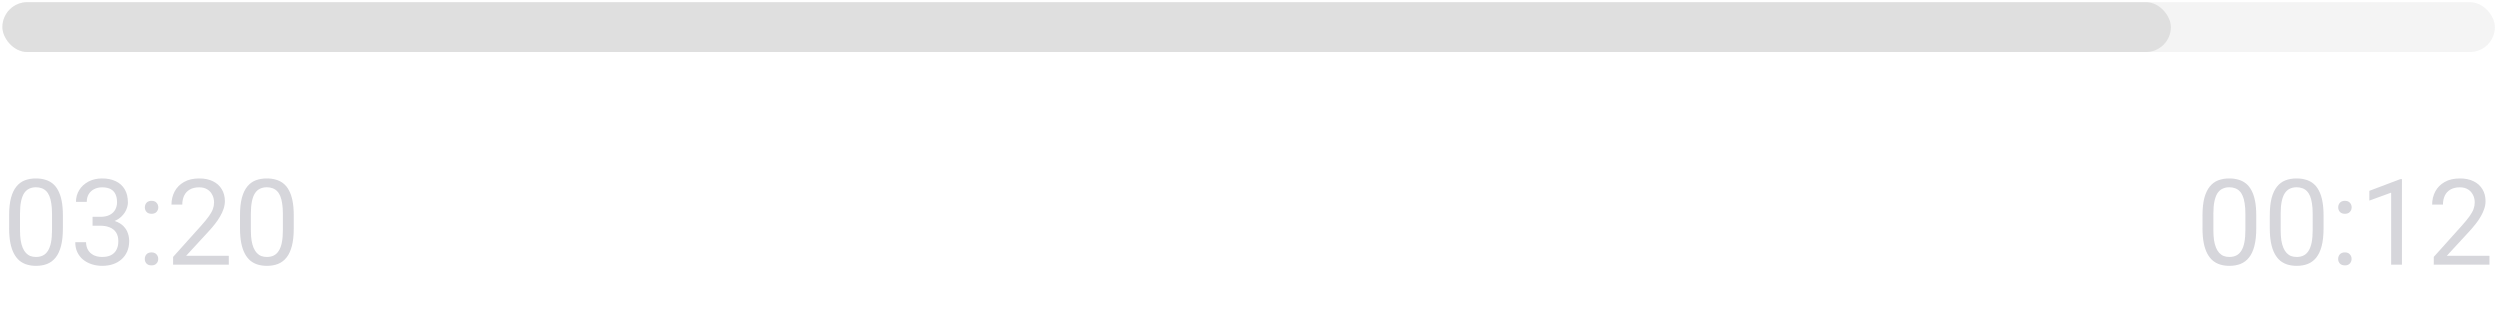 <svg width="301" height="39" viewBox="0 0 301 39" fill="none" xmlns="http://www.w3.org/2000/svg">
<rect opacity="0.3" x="0.291" y="0.262" width="300.093" height="6.002" rx="3.001" fill="#D9D9D9"/>
<rect opacity="0.8" x="0.291" y="0.262" width="261.081" height="6.002" rx="3.001" fill="#D9D9D9"/>
<g opacity="0.7">
<path d="M7.571 25.93V27.492C7.571 28.331 7.496 29.039 7.346 29.616C7.196 30.192 6.98 30.657 6.699 31.008C6.417 31.36 6.077 31.616 5.679 31.775C5.285 31.93 4.84 32.007 4.343 32.007C3.949 32.007 3.585 31.958 3.252 31.859C2.919 31.761 2.619 31.604 2.352 31.388C2.089 31.168 1.864 30.882 1.677 30.53C1.489 30.178 1.346 29.752 1.248 29.25C1.149 28.748 1.1 28.162 1.1 27.492V25.93C1.1 25.091 1.175 24.387 1.325 23.82C1.48 23.253 1.698 22.798 1.979 22.456C2.261 22.109 2.598 21.86 2.992 21.71C3.391 21.56 3.836 21.485 4.328 21.485C4.727 21.485 5.093 21.534 5.426 21.633C5.763 21.727 6.063 21.879 6.326 22.09C6.589 22.296 6.811 22.573 6.994 22.92C7.182 23.262 7.325 23.682 7.423 24.179C7.522 24.676 7.571 25.26 7.571 25.93ZM6.263 27.703V25.712C6.263 25.253 6.235 24.849 6.178 24.502C6.127 24.151 6.049 23.851 5.946 23.602C5.843 23.354 5.712 23.152 5.552 22.997C5.398 22.843 5.217 22.73 5.011 22.66C4.809 22.585 4.582 22.547 4.328 22.547C4.019 22.547 3.745 22.606 3.506 22.723C3.266 22.835 3.065 23.016 2.901 23.265C2.741 23.513 2.619 23.839 2.535 24.242C2.451 24.645 2.408 25.135 2.408 25.712V27.703C2.408 28.162 2.434 28.568 2.486 28.919C2.542 29.271 2.624 29.576 2.732 29.834C2.84 30.087 2.971 30.296 3.126 30.46C3.28 30.624 3.459 30.746 3.66 30.826C3.867 30.901 4.094 30.938 4.343 30.938C4.661 30.938 4.94 30.877 5.179 30.755C5.419 30.633 5.618 30.443 5.777 30.185C5.941 29.923 6.063 29.588 6.143 29.18C6.223 28.767 6.263 28.275 6.263 27.703ZM11.144 26.106H12.072C12.527 26.106 12.902 26.031 13.198 25.881C13.498 25.726 13.72 25.518 13.866 25.255C14.016 24.988 14.091 24.688 14.091 24.355C14.091 23.961 14.025 23.63 13.894 23.363C13.763 23.096 13.566 22.894 13.303 22.758C13.04 22.622 12.708 22.554 12.304 22.554C11.939 22.554 11.615 22.627 11.334 22.772C11.057 22.913 10.839 23.114 10.68 23.377C10.525 23.64 10.447 23.949 10.447 24.305H9.146C9.146 23.785 9.278 23.311 9.54 22.885C9.803 22.458 10.171 22.118 10.645 21.865C11.123 21.612 11.676 21.485 12.304 21.485C12.923 21.485 13.465 21.595 13.929 21.816C14.393 22.031 14.754 22.355 15.012 22.786C15.27 23.213 15.399 23.745 15.399 24.383C15.399 24.641 15.338 24.917 15.216 25.213C15.099 25.503 14.914 25.776 14.661 26.029C14.412 26.282 14.088 26.491 13.69 26.655C13.291 26.814 12.813 26.894 12.255 26.894H11.144V26.106ZM11.144 27.175V26.394H12.255C12.907 26.394 13.446 26.472 13.873 26.627C14.3 26.781 14.635 26.988 14.879 27.245C15.127 27.503 15.301 27.787 15.399 28.096C15.502 28.401 15.554 28.706 15.554 29.011C15.554 29.489 15.472 29.913 15.308 30.284C15.148 30.654 14.921 30.968 14.625 31.226C14.335 31.484 13.992 31.679 13.598 31.81C13.205 31.941 12.776 32.007 12.311 32.007C11.866 32.007 11.446 31.944 11.052 31.817C10.663 31.691 10.319 31.508 10.018 31.269C9.718 31.025 9.484 30.727 9.315 30.375C9.146 30.019 9.062 29.613 9.062 29.159H10.363C10.363 29.515 10.441 29.827 10.595 30.094C10.755 30.361 10.98 30.57 11.27 30.72C11.566 30.865 11.913 30.938 12.311 30.938C12.71 30.938 13.052 30.87 13.338 30.734C13.629 30.593 13.852 30.382 14.007 30.101C14.166 29.82 14.246 29.466 14.246 29.039C14.246 28.612 14.156 28.263 13.978 27.991C13.8 27.714 13.547 27.51 13.219 27.379C12.895 27.243 12.513 27.175 12.072 27.175H11.144ZM17.432 31.177C17.432 30.957 17.5 30.771 17.636 30.622C17.776 30.467 17.978 30.389 18.241 30.389C18.503 30.389 18.702 30.467 18.838 30.622C18.979 30.771 19.049 30.957 19.049 31.177C19.049 31.393 18.979 31.576 18.838 31.726C18.702 31.876 18.503 31.951 18.241 31.951C17.978 31.951 17.776 31.876 17.636 31.726C17.5 31.576 17.432 31.393 17.432 31.177ZM17.439 24.967C17.439 24.746 17.507 24.561 17.643 24.411C17.783 24.256 17.985 24.179 18.248 24.179C18.51 24.179 18.709 24.256 18.845 24.411C18.986 24.561 19.056 24.746 19.056 24.967C19.056 25.182 18.986 25.365 18.845 25.515C18.709 25.665 18.51 25.74 18.248 25.74C17.985 25.74 17.783 25.665 17.643 25.515C17.507 25.365 17.439 25.182 17.439 24.967ZM27.546 30.797V31.866H20.843V30.931L24.198 27.196C24.61 26.737 24.929 26.348 25.154 26.029C25.384 25.705 25.544 25.417 25.633 25.164C25.727 24.906 25.773 24.643 25.773 24.376C25.773 24.038 25.703 23.733 25.562 23.462C25.426 23.185 25.225 22.964 24.957 22.8C24.69 22.636 24.367 22.554 23.987 22.554C23.532 22.554 23.152 22.643 22.848 22.821C22.547 22.995 22.322 23.239 22.172 23.553C22.022 23.867 21.947 24.228 21.947 24.636H20.646C20.646 24.059 20.773 23.532 21.026 23.053C21.279 22.575 21.654 22.195 22.151 21.914C22.648 21.628 23.26 21.485 23.987 21.485C24.634 21.485 25.187 21.6 25.647 21.83C26.106 22.055 26.458 22.374 26.702 22.786C26.95 23.194 27.075 23.672 27.075 24.221C27.075 24.521 27.023 24.826 26.92 25.135C26.821 25.44 26.683 25.745 26.505 26.05C26.331 26.355 26.127 26.655 25.893 26.95C25.663 27.245 25.417 27.536 25.154 27.822L22.411 30.797H27.546ZM35.367 25.93V27.492C35.367 28.331 35.292 29.039 35.142 29.616C34.992 30.192 34.776 30.657 34.495 31.008C34.214 31.36 33.873 31.616 33.475 31.775C33.081 31.93 32.636 32.007 32.139 32.007C31.745 32.007 31.381 31.958 31.048 31.859C30.715 31.761 30.415 31.604 30.148 31.388C29.886 31.168 29.66 30.882 29.473 30.53C29.285 30.178 29.142 29.752 29.044 29.25C28.945 28.748 28.896 28.162 28.896 27.492V25.93C28.896 25.091 28.971 24.387 29.121 23.82C29.276 23.253 29.494 22.798 29.775 22.456C30.057 22.109 30.394 21.86 30.788 21.71C31.187 21.56 31.632 21.485 32.125 21.485C32.523 21.485 32.889 21.534 33.222 21.633C33.559 21.727 33.859 21.879 34.122 22.09C34.385 22.296 34.607 22.573 34.79 22.92C34.978 23.262 35.121 23.682 35.219 24.179C35.318 24.676 35.367 25.26 35.367 25.93ZM34.059 27.703V25.712C34.059 25.253 34.031 24.849 33.974 24.502C33.923 24.151 33.845 23.851 33.742 23.602C33.639 23.354 33.508 23.152 33.348 22.997C33.194 22.843 33.013 22.73 32.807 22.66C32.605 22.585 32.378 22.547 32.125 22.547C31.815 22.547 31.541 22.606 31.302 22.723C31.062 22.835 30.861 23.016 30.697 23.265C30.537 23.513 30.415 23.839 30.331 24.242C30.247 24.645 30.204 25.135 30.204 25.712V27.703C30.204 28.162 30.23 28.568 30.282 28.919C30.338 29.271 30.42 29.576 30.528 29.834C30.636 30.087 30.767 30.296 30.922 30.46C31.077 30.624 31.255 30.746 31.456 30.826C31.663 30.901 31.89 30.938 32.139 30.938C32.458 30.938 32.736 30.877 32.976 30.755C33.215 30.633 33.414 30.443 33.573 30.185C33.738 29.923 33.859 29.588 33.939 29.18C34.019 28.767 34.059 28.275 34.059 27.703Z" fill="#C4C4CC"/>
</g>
<g opacity="0.7">
<path d="M271.652 25.93V27.492C271.652 28.331 271.577 29.039 271.427 29.616C271.277 30.192 271.062 30.657 270.78 31.008C270.499 31.36 270.159 31.616 269.76 31.775C269.367 31.93 268.921 32.007 268.424 32.007C268.03 32.007 267.667 31.958 267.334 31.859C267.001 31.761 266.701 31.604 266.434 31.388C266.171 31.168 265.946 30.882 265.758 30.53C265.571 30.178 265.428 29.752 265.329 29.25C265.231 28.748 265.182 28.162 265.182 27.492V25.93C265.182 25.091 265.257 24.387 265.407 23.82C265.562 23.253 265.78 22.798 266.061 22.456C266.342 22.109 266.68 21.86 267.074 21.71C267.472 21.56 267.918 21.485 268.41 21.485C268.809 21.485 269.174 21.534 269.507 21.633C269.845 21.727 270.145 21.879 270.408 22.09C270.67 22.296 270.893 22.573 271.076 22.92C271.263 23.262 271.406 23.682 271.505 24.179C271.603 24.676 271.652 25.26 271.652 25.93ZM270.344 27.703V25.712C270.344 25.253 270.316 24.849 270.26 24.502C270.208 24.151 270.131 23.851 270.028 23.602C269.925 23.354 269.793 23.152 269.634 22.997C269.479 22.843 269.299 22.73 269.092 22.66C268.891 22.585 268.663 22.547 268.41 22.547C268.101 22.547 267.826 22.606 267.587 22.723C267.348 22.835 267.146 23.016 266.982 23.265C266.823 23.513 266.701 23.839 266.617 24.242C266.532 24.645 266.49 25.135 266.49 25.712V27.703C266.49 28.162 266.516 28.568 266.567 28.919C266.624 29.271 266.706 29.576 266.813 29.834C266.921 30.087 267.053 30.296 267.207 30.46C267.362 30.624 267.54 30.746 267.742 30.826C267.948 30.901 268.176 30.938 268.424 30.938C268.743 30.938 269.022 30.877 269.261 30.755C269.5 30.633 269.7 30.443 269.859 30.185C270.023 29.923 270.145 29.588 270.225 29.18C270.304 28.767 270.344 28.275 270.344 27.703ZM279.755 25.93V27.492C279.755 28.331 279.68 29.039 279.53 29.616C279.38 30.192 279.164 30.657 278.883 31.008C278.602 31.36 278.262 31.616 277.863 31.775C277.469 31.93 277.024 32.007 276.527 32.007C276.133 32.007 275.769 31.958 275.436 31.859C275.104 31.761 274.803 31.604 274.536 31.388C274.274 31.168 274.049 30.882 273.861 30.53C273.673 30.178 273.53 29.752 273.432 29.25C273.333 28.748 273.284 28.162 273.284 27.492V25.93C273.284 25.091 273.359 24.387 273.509 23.82C273.664 23.253 273.882 22.798 274.163 22.456C274.445 22.109 274.782 21.86 275.176 21.71C275.575 21.56 276.02 21.485 276.513 21.485C276.911 21.485 277.277 21.534 277.61 21.633C277.947 21.727 278.247 21.879 278.51 22.09C278.773 22.296 278.995 22.573 279.178 22.92C279.366 23.262 279.509 23.682 279.607 24.179C279.706 24.676 279.755 25.26 279.755 25.93ZM278.447 27.703V25.712C278.447 25.253 278.419 24.849 278.362 24.502C278.311 24.151 278.233 23.851 278.13 23.602C278.027 23.354 277.896 23.152 277.736 22.997C277.582 22.843 277.401 22.73 277.195 22.66C276.993 22.585 276.766 22.547 276.513 22.547C276.203 22.547 275.929 22.606 275.69 22.723C275.451 22.835 275.249 23.016 275.085 23.265C274.925 23.513 274.803 23.839 274.719 24.242C274.635 24.645 274.592 25.135 274.592 25.712V27.703C274.592 28.162 274.618 28.568 274.67 28.919C274.726 29.271 274.808 29.576 274.916 29.834C275.024 30.087 275.155 30.296 275.31 30.46C275.465 30.624 275.643 30.746 275.844 30.826C276.051 30.901 276.278 30.938 276.527 30.938C276.845 30.938 277.124 30.877 277.364 30.755C277.603 30.633 277.802 30.443 277.961 30.185C278.126 29.923 278.247 29.588 278.327 29.18C278.407 28.767 278.447 28.275 278.447 27.703ZM281.513 31.177C281.513 30.957 281.581 30.771 281.717 30.622C281.858 30.467 282.06 30.389 282.322 30.389C282.585 30.389 282.784 30.467 282.92 30.622C283.061 30.771 283.131 30.957 283.131 31.177C283.131 31.393 283.061 31.576 282.92 31.726C282.784 31.876 282.585 31.951 282.322 31.951C282.06 31.951 281.858 31.876 281.717 31.726C281.581 31.576 281.513 31.393 281.513 31.177ZM281.52 24.967C281.52 24.746 281.588 24.561 281.724 24.411C281.865 24.256 282.067 24.179 282.329 24.179C282.592 24.179 282.791 24.256 282.927 24.411C283.068 24.561 283.138 24.746 283.138 24.967C283.138 25.182 283.068 25.365 282.927 25.515C282.791 25.665 282.592 25.74 282.329 25.74C282.067 25.74 281.865 25.665 281.724 25.515C281.588 25.365 281.52 25.182 281.52 24.967ZM289.194 21.57V31.866H287.893V23.194L285.269 24.151V22.976L288.99 21.57H289.194ZM299.73 30.797V31.866H293.027V30.931L296.382 27.196C296.795 26.737 297.113 26.348 297.339 26.029C297.568 25.705 297.728 25.417 297.817 25.164C297.911 24.906 297.957 24.643 297.957 24.376C297.957 24.038 297.887 23.733 297.746 23.462C297.611 23.185 297.409 22.964 297.142 22.8C296.874 22.636 296.551 22.554 296.171 22.554C295.716 22.554 295.336 22.643 295.032 22.821C294.731 22.995 294.506 23.239 294.356 23.553C294.206 23.867 294.131 24.228 294.131 24.636H292.83C292.83 24.059 292.957 23.532 293.21 23.053C293.463 22.575 293.838 22.195 294.335 21.914C294.832 21.628 295.444 21.485 296.171 21.485C296.818 21.485 297.371 21.6 297.831 21.83C298.29 22.055 298.642 22.374 298.886 22.786C299.134 23.194 299.259 23.672 299.259 24.221C299.259 24.521 299.207 24.826 299.104 25.135C299.005 25.44 298.867 25.745 298.689 26.05C298.515 26.355 298.312 26.655 298.077 26.95C297.847 27.245 297.601 27.536 297.339 27.822L294.596 30.797H299.73Z" fill="#C4C4CC"/>
</g>
</svg>
